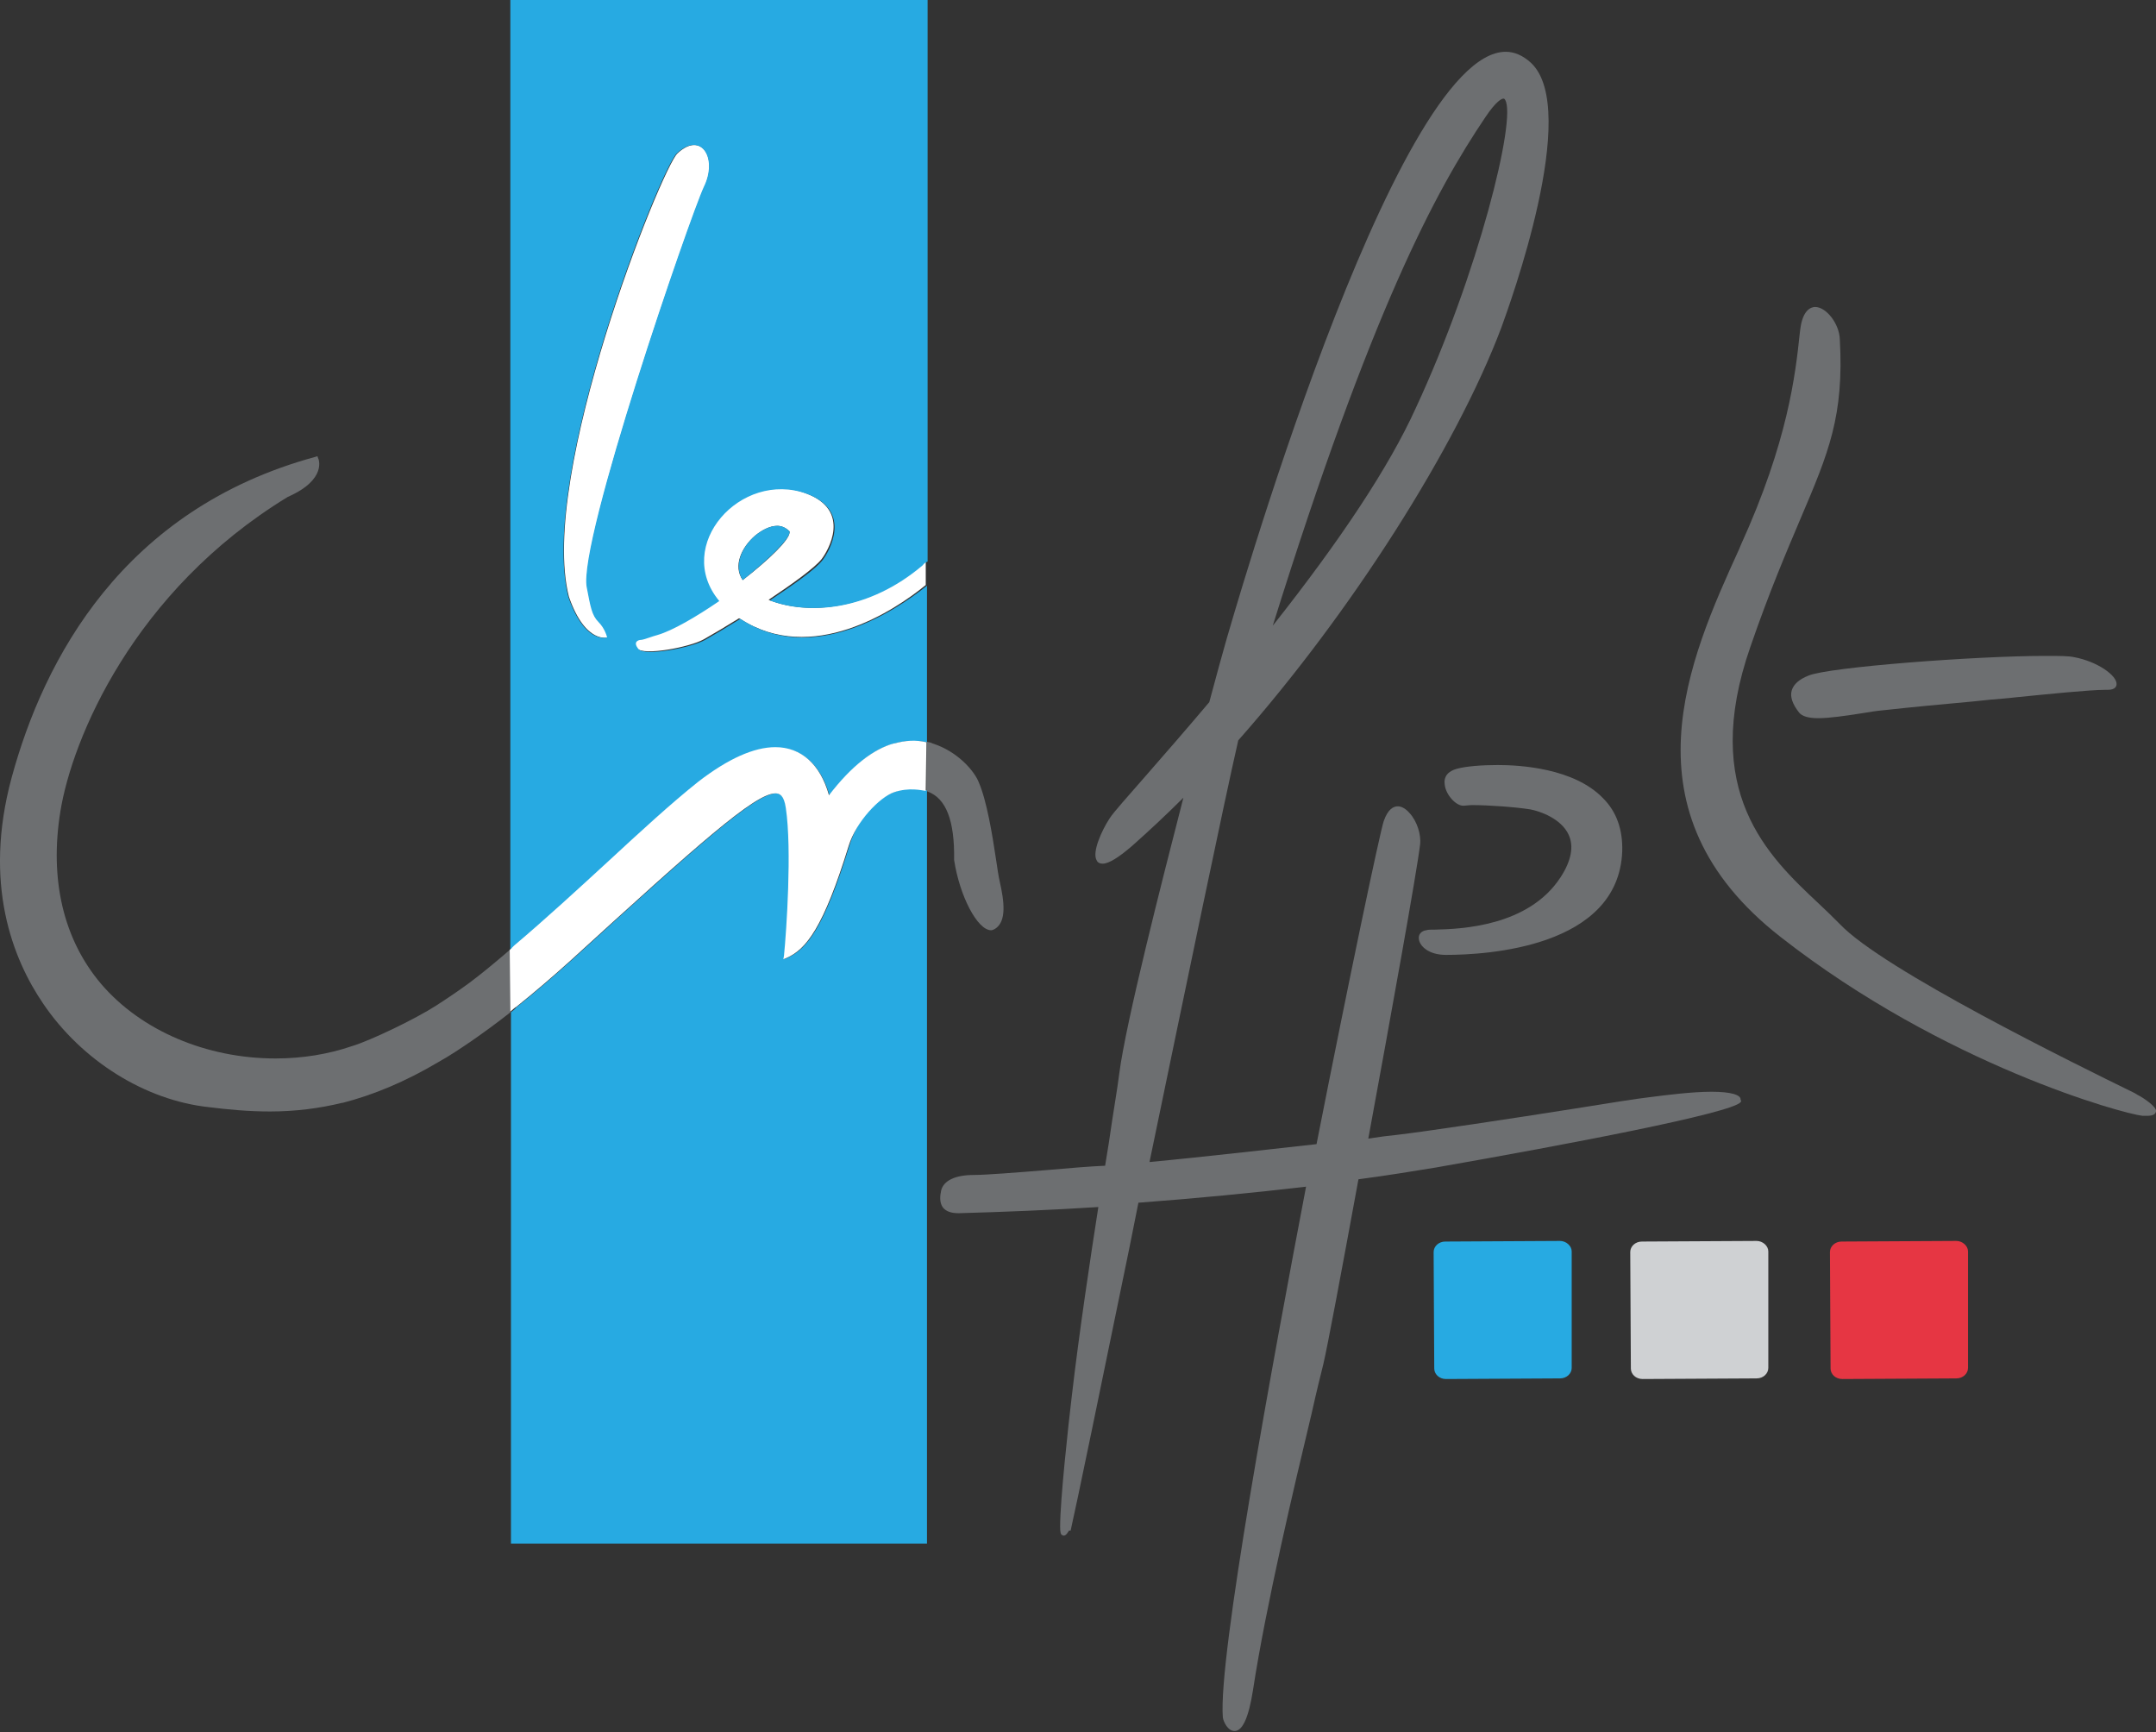<?xml version="1.0" encoding="utf-8"?>
<!-- Generator: Adobe Illustrator 26.1.0, SVG Export Plug-In . SVG Version: 6.00 Build 0)  -->
<svg version="1.0" id="Calque_1" xmlns="http://www.w3.org/2000/svg" xmlns:xlink="http://www.w3.org/1999/xlink" x="0px" y="0px"
	 viewBox="0 0 349.8 281" style="enable-background:new 0 0 349.8 281;" xml:space="preserve">
<rect x="0" y="0" width="349.8" height="281" fill="#333333" stroke="none"/>
<style type="text/css">
	.st0{fill:#27AAE2;}
	.st1{fill:#CFD1D3;}
	.st2{fill:#E63643;}
	.st3{fill:#6D6F71;}
	.st4{fill:#FFFFFF;}
	.st5{fill:none;}
</style>
<g>
	<path class="st0" d="M255,221.9c0,0.9-0.8,1.7-1.9,1.7l-18.5,0.1c-1.1,0-1.9-0.8-1.9-1.7l-0.1-18.9c0-0.9,0.8-1.7,1.9-1.7l18.6-0.1
		c1,0,1.9,0.8,1.9,1.7L255,221.9z"/>
	<path class="st1" d="M286.9,221.9c0,0.9-0.8,1.7-1.9,1.7l-18.5,0.1c-1.1,0-1.9-0.8-1.9-1.7l-0.1-18.9c0-0.9,0.8-1.7,1.9-1.7
		l18.6-0.1c1,0,1.9,0.8,1.9,1.7L286.9,221.9z"/>
	<path class="st2" d="M319.3,221.9c0,0.9-0.8,1.7-1.9,1.7l-18.5,0.1c-1.1,0-1.9-0.8-1.9-1.7l-0.1-18.9c0-0.9,0.8-1.7,1.9-1.7
		l18.6-0.1c1,0,1.9,0.8,1.9,1.7L319.3,221.9z"/>
	<g>
		<path class="st3" d="M236.4,124.7c-1.5,0.4-2.2,1.3-2,2.6c0.2,1.7,1.9,3.5,3.1,3.4c0.3,0,0.8-0.1,1.4-0.1c2.5,0,6.9,0.3,9.4,0.7
			c1.6,0.3,5,1.5,6.2,4.1c0.9,1.9,0.4,4.3-1.3,6.9c-5.2,8-16.2,8.4-20.3,8.5c-0.7,0-1.2,0-1.5,0.1c-0.8,0.1-1.3,0.7-1.2,1.4
			c0.1,1.1,1.5,2.6,4.4,2.6h0c6.6,0,28-1.2,28.6-16.8c0.1-3.5-0.9-6.4-3.1-8.6c-4.7-4.9-13.5-5.4-17.1-5.4
			C240.4,124.1,237.9,124.3,236.4,124.7z M234.5,154.6L234.5,154.6L234.5,154.6L234.5,154.6z"/>
		<path class="st3" d="M346.8,177.6l-0.5-0.3c-9.4-4.6-40.8-20-47.8-27.4c-1.1-1.1-2.2-2.2-3.5-3.4c-8.1-7.6-19.2-18.1-11-41.6
			c3.1-9,5.9-15.5,8.1-20.7c4.6-10.8,7.1-16.7,6.4-29.2c-0.1-2.5-2.2-5.2-4-5.2c-0.7,0-2,0.5-2.4,3.5l-0.1,0.8
			c-0.7,6.6-1.9,17.5-9.6,34.4l-0.2,0.5c-8.2,18-19.3,42.7,6.7,63c26.6,20.8,55.7,28.7,58.7,29c0.3,0,0.5,0,0.8,0
			c0.8,0,1.3-0.2,1.4-0.7C350,179.6,347.8,178.1,346.8,177.6z"/>
		<path class="st3" d="M290.7,112c-0.3,1,0.1,2.2,1.2,3.6c0.5,0.6,1.5,0.9,3.1,0.9c1.9,0,4.5-0.4,7.1-0.8c1.2-0.2,2.4-0.4,3.6-0.5
			c4.5-0.5,9.9-1,14.3-1.4l2.9-0.3c1.1-0.1,2.6-0.2,4.3-0.4c5-0.5,11.9-1.2,14.4-1.2l0.4,0c1.2,0,1.4-0.6,1.4-0.9
			c0.1-1.4-3.1-3.7-6.9-4.4c-0.9-0.2-2.4-0.2-4.7-0.2c-11.1,0-35.1,1.8-38.4,3.2C291.9,110.2,291,111,290.7,112z"/>
		<path class="st3" d="M76.2,159.4c-1.9,1.4-3.7,2.6-5.4,3.7c-3.4,2.2-10.7,5.7-13.7,6.6c-3.8,1.3-8,2-12.4,2
			c-11.2,0-21.8-4.5-28.3-12.1c-6.1-7.2-8.4-16.9-6.6-28c1.9-11.7,11.8-35.7,36.9-51c6.4-2.8,5-6.2,4.9-6.3l-0.1-0.3l-0.3,0.1
			c-31.3,8.5-44.1,32.9-49.3,52c-4.7,17.3,0.2,29.5,5.1,36.7c6.3,9.3,16.6,15.7,26.9,16.8c3.2,0.4,6.5,0.7,9.9,0.7
			c4.1,0,8-0.5,11.7-1.4l0.1,0c5-1.3,10.1-3.4,15.5-6.6c1.8-1,3.6-2.2,5.5-3.5c2-1.4,3.8-2.7,6.1-4.5l0.1-0.1V154l-0.8,0.7
			C80,156.4,78.2,157.9,76.2,159.4z"/>
		<path class="st3" d="M154.8,139.5c0.9,5.9,3.8,11.4,6,11.4c0.2,0,0.4-0.1,0.6-0.2c2-1.2,1.5-4.6,0.8-7.7c-0.2-0.9-0.4-2.2-0.6-3.6
			c-0.6-4-1.5-9.5-2.8-12.5c-0.7-1.8-3.4-5-7.5-6.3l-0.2-0.1c-0.1,0-0.2-0.1-0.4-0.1l-0.4-0.1l0,8l0.2,0.1
			C153.5,129.5,154.9,133.1,154.8,139.5z"/>
		<path class="st3" d="M277.7,177.1c-3.1,0-7.1,0.5-10.2,0.9c-1.8,0.2-6.2,0.9-11.8,1.8c-10.1,1.6-24,3.7-29.1,4.3
			c-1.1,0.1-2.7,0.3-4.6,0.6c3.7-20.1,7.9-43.4,8.4-47.7c0.2-1.6-0.5-3.8-1.7-5.1c-0.6-0.7-1.3-1.1-1.9-1.1c-0.7,0-1.6,0.4-2.3,2.4
			c-0.7,2.2-5.6,25.5-10.9,52.4c-4.6,0.5-18.5,2.1-27.1,2.9c6.1-29.4,12-57.9,14.4-68.4c18.3-20.7,35.4-47.6,42.7-67
			c1.3-3.6,12.9-35.3,4.8-42.9c-1.3-1.2-2.7-1.8-4.1-1.8c-18.3,0-45,94.4-45.3,95.3c-0.6,2.1-1.6,5.7-2.8,10.2
			c-3.8,4.5-7.2,8.4-10,11.6c-3.3,3.8-5.5,6.2-6.2,7.3c-1.3,2-2.8,5.4-2.1,6.7c0.1,0.3,0.4,0.6,1,0.6c1,0,2.6-1,4.8-2.9
			c2.7-2.4,5.5-5,8.3-7.8c-3.5,13.6-9.3,36.3-10.4,44.7c-0.3,2.5-1,6.4-1.7,11.3l-0.6,3.7c-2.4,0.1-6,0.4-9.4,0.7
			c-4.9,0.4-10,0.8-11.9,0.8c-3,0-4.9,0.9-5.3,2.5c-0.2,0.9-0.3,2,0.3,2.8c0.5,0.6,1.3,0.9,2.5,0.9l0.1,0c7.2-0.2,14.8-0.5,22.6-1
			c-1.3,8.3-3.1,20.3-4.3,30.6c-0.6,5-1.9,17-1.9,21.2c0,1,0.1,1.3,0.3,1.4l0.2,0.1h0.1c0.3,0,0.5-0.3,0.7-0.6c0,0,0.1-0.1,0.1-0.2
			l0.3,0c0.9-3.9,4.9-23.3,9.5-45.7l1.5-7.5c9.4-0.7,18.6-1.6,27.2-2.6c-5.4,28.3-14.3,76.5-13.5,86.1c0.1,0.7,0.8,2.2,1.9,2.2h0
			c1.3,0,2.3-2.2,3-6.7c2.1-13.7,6.7-33.1,9.5-44.8c0.8-3.6,1.5-6.4,1.9-8c0.7-3,2.8-14.2,5.7-30c4.6-0.6,8.8-1.3,12.5-1.9
			c21.7-3.8,47.9-8.8,49.5-10.6l0.1-0.2l-0.1-0.2C282.5,177.6,280.8,177.1,277.7,177.1z M206.5,101.5C222.5,50.3,232.9,31,241,19
			c1.8-2.7,2.7-3,2.9-3c0.1,0,0.2,0,0.3,0.2c1.9,3-4.4,28.3-14.5,50C225.4,75.7,217.5,87.6,206.5,101.5z"/>
	</g>
	<g>
		<g>
			<path class="st4" d="M95.3,95.3c-1.5-7.4,16.8-60.4,19-65c2.2-4.7-0.5-9.1-4.4-5.4c-2.6,2.5-22.6,52.2-17.6,71.9
				c2.7,7.8,6.4,6.6,6.4,6.6s-0.3-1.4-1.4-2.5C96.1,99.8,95.9,98.4,95.3,95.3z"/>
		</g>
		<path class="st5" d="M98.6,103.4c0,0-0.3-1.4-1.4-2.5c-1.1-1.1-1.3-2.5-1.9-5.6c-1.5-7.4,16.8-60.4,19-65c2.2-4.7-0.5-9.1-4.4-5.4
			c-2.6,2.5-22.6,52.2-17.6,71.9C94.9,104.6,98.6,103.4,98.6,103.4z"/>
		<path class="st0" d="M149.8,128.1c-1.5-0.4-2.9-0.3-4.5,0.3l-0.3,0.1c-3.1,1.2-6,4.7-7.2,8.7c-4.1,13.3-6.9,16.8-10.1,18.2
			l-0.5,0.2l0.1-0.6c0.4-4.1,1.4-17.2,0.3-23.9c-0.3-2.1-1.1-2.4-1.7-2.4c-3.3,0-12.6,8.3-33.1,27c-3,2.7-5.9,5.2-8.9,7.6
			c-0.1,0.1-0.2,0.1-0.2,0.2c-0.1,0.1-0.2,0.2-0.3,0.3l-0.5,0.4v86.2h67.5V128.2l-0.1,0C150,128.1,149.9,128.1,149.8,128.1z"/>
		<g>
			<path class="st5" d="M95.3,95.3c-1.5-7.4,16.8-60.4,19-65c2.2-4.7-0.5-9.1-4.4-5.4c-2.6,2.5-22.6,52.2-17.6,71.9
				c2.7,7.8,6.4,6.6,6.4,6.6s-0.3-1.4-1.4-2.5C96.1,99.8,95.9,98.4,95.3,95.3z"/>
			<path class="st4" d="M150.3,91c-0.3,0.1-0.6,0.3-0.8,0.6c-8.7,7.5-18.5,8.2-24.8,5.7c3.9-2.6,7.5-5.2,8.6-6.6
				c1-1.3,5-7.9-2.6-10.7c-10.6-4-21.7,8.4-14.2,17.4c-3.8,2.6-7.5,4.8-10,5.5c-0.8,0.2-2.4,0.8-2.7,0.8c-0.4,0-1.3,0.3-0.4,1.5
				c1,1.2,8.5-0.2,10.8-1.5c1.6-0.9,3.6-2.1,5.7-3.4c0.1,0,0.1,0.1,0.2,0.1c11.6,7.5,25-1.3,30.1-5.5V91z M122.5,86.9
				c1.1-0.9,2.4-1.6,3.6-1.6c0.7,0,1.4,0.3,2,0.9c0,0,0,0.1,0,0.2c-0.1,1.2-3.1,4.2-7.6,7.7C118.9,91.8,120.3,88.8,122.5,86.9z"/>
			<path class="st0" d="M128.1,86.4c0-0.1,0-0.2,0-0.2c-0.6-0.6-1.2-0.9-2-0.9c-1.2,0-2.5,0.7-3.6,1.6c-2.2,1.9-3.5,4.9-2,7.2
				C124.9,90.6,128,87.5,128.1,86.4z"/>
			<path class="st0" d="M82.8,0v154.1l0.6-0.5c5.2-4.4,10.3-9.1,15.2-13.6c5.3-4.9,10.4-9.6,14.8-13.1c4.7-3.7,8.9-5.6,12.5-5.6
				c4.2,0,7.3,2.8,8.7,7.8c3.7-4.8,7-7.5,10.2-8.4l0.4-0.1c1.7-0.5,3.5-0.5,5.2-0.2v-8.1V95c-5.1,4.1-18.5,13-30.1,5.5
				c-0.1,0-0.1-0.1-0.2-0.1c-2.1,1.3-4.1,2.5-5.7,3.4c-2.3,1.3-9.8,2.7-10.8,1.5c-1-1.2,0-1.5,0.4-1.5c0.4,0,1.9-0.6,2.7-0.8
				c2.4-0.7,6.2-2.9,10-5.5c-7.5-9,3.5-21.3,14.2-17.4c7.5,2.8,3.6,9.4,2.6,10.7c-1.1,1.5-4.7,4-8.6,6.6c6.3,2.4,16.1,1.7,24.8-5.7
				c0.2-0.3,0.5-0.5,0.8-0.6V73.3V0H82.8z M92.2,96.8c-4.9-19.8,15-69.5,17.6-71.9c3.9-3.7,6.7,0.7,4.4,5.4
				c-2.2,4.7-20.5,57.7-19,65c0.6,3.1,0.8,4.5,1.9,5.6c1.1,1.1,1.4,2.5,1.4,2.5S94.9,104.6,92.2,96.8z"/>
		</g>
		<path class="st4" d="M150.3,120.4c-1.7-0.4-3.4-0.3-5.2,0.2l-0.1,0c-3.3,0.9-6.9,3.7-10.5,8.4c-1.4-5-4.5-7.8-8.7-7.8
			c-3.5,0-7.7,1.9-12.5,5.6c-4.4,3.5-9.4,8.1-14.7,13c-4.9,4.5-10,9.2-15.2,13.6c-0.1,0.1-0.2,0.2-0.3,0.3c-0.1,0.1-0.1,0.2-0.2,0.2
			l-0.2,0.2l0.1,10c0,0,0.9-0.8,1-0.8c3-2.4,5.9-4.9,8.9-7.6c20.5-18.7,29.8-27,33.1-27c0.7,0,1.4,0.3,1.7,2.4
			c1,6.7,0.1,19.9-0.3,23.9l-0.1,0.6l0.5-0.2c3.2-1.4,6-4.9,10.1-18.2c1.2-3.9,5-7.9,7.4-8.7c2.4-0.8,4.4-0.3,5.1-0.2L150.3,120.4z"
			/>
	</g>
</g>
</svg>
